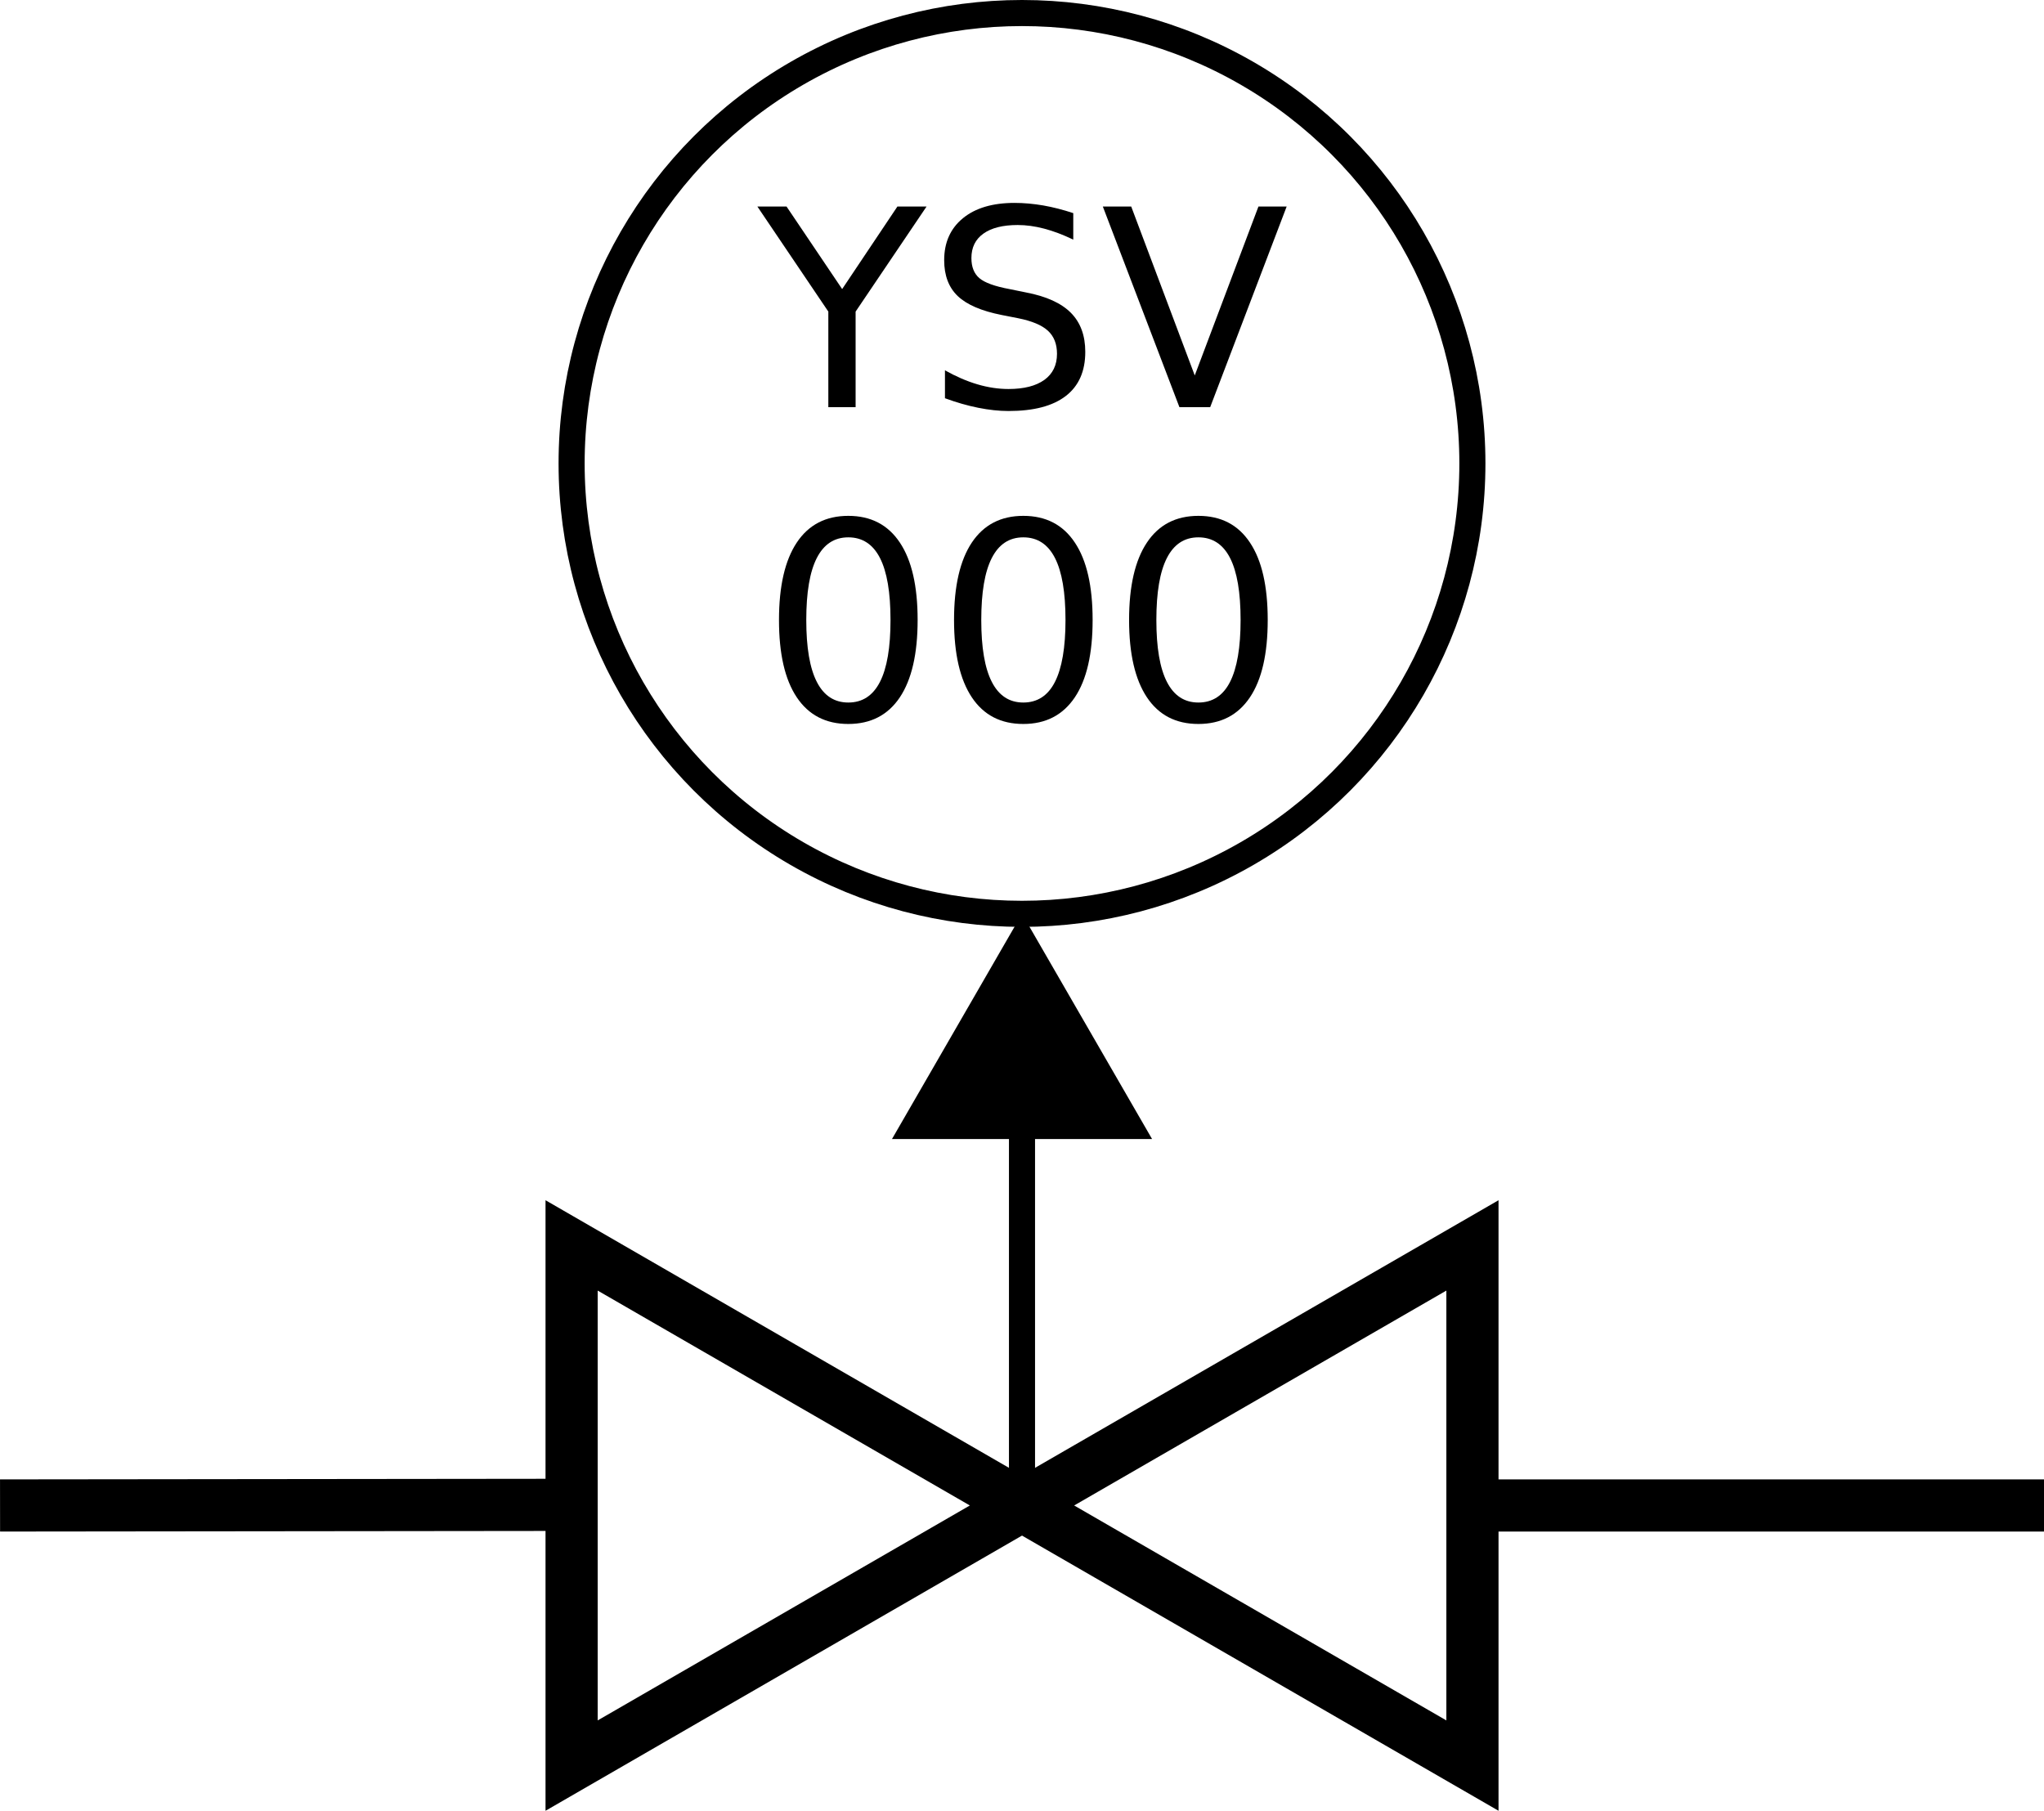 <?xml version="1.0" encoding="utf-8"?>
<!-- Generator: Adobe Illustrator 21.0.0, SVG Export Plug-In . SVG Version: 6.00 Build 0)  -->
<svg version="1.1" id="Layer_1" xmlns="http://www.w3.org/2000/svg" xmlns:xlink="http://www.w3.org/1999/xlink" x="0px" y="0px"
	 viewBox="0 0 39.188 34.716" style="enable-background:new 0 0 39.188 34.716;" xml:space="preserve">
<style type="text/css">
	.st0{fill:none;stroke:#000000;stroke-miterlimit:10;}
	.st1{fill:none;stroke:#000000;stroke-width:0.5;stroke-miterlimit:10;}
</style>
<g>
	<g>
		<line class="st0" x1="10.959" y1="28.851" x2="0.001" y2="28.863"/>
		<g>
			<polygon class="st0" points="10.959,23.877 19.594,28.863 10.959,33.85 			"/>
		</g>
	</g>
	<g>
		<line class="st0" x1="28.23" y1="28.863" x2="39.188" y2="28.863"/>
		<g>
			<polygon class="st0" points="28.23,33.85 19.594,28.863 28.23,23.877 			"/>
		</g>
	</g>
</g>
<circle class="st1" cx="19.594" cy="8.885" r="8.635"/>
<g>
	<g>
		<line class="st1" x1="19.594" y1="21.109" x2="19.594" y2="28.863"/>
		<g>
			<polygon points="17.101,21.838 19.594,17.52 22.088,21.838 			"/>
		</g>
	</g>
</g>
<g>
	<path d="M14.521,3.96h0.559l1.066,1.582l1.059-1.582h0.559l-1.36,2.014v1.832h-0.523V5.974L14.521,3.96z"/>
	<path d="M20.577,4.086v0.508c-0.198-0.095-0.384-0.165-0.56-0.211c-0.175-0.046-0.344-0.069-0.507-0.069
		c-0.283,0-0.502,0.055-0.656,0.165s-0.23,0.266-0.23,0.469c0,0.17,0.051,0.298,0.153,0.385s0.295,0.157,0.581,0.21l0.314,0.064
		c0.388,0.074,0.674,0.204,0.859,0.39c0.185,0.187,0.276,0.436,0.276,0.749c0,0.373-0.125,0.655-0.375,0.847
		S19.818,7.88,19.335,7.88c-0.182,0-0.375-0.021-0.58-0.062c-0.206-0.041-0.418-0.102-0.638-0.183V7.1
		c0.211,0.118,0.418,0.208,0.621,0.268s0.402,0.09,0.597,0.09c0.298,0,0.526-0.059,0.688-0.175c0.161-0.117,0.242-0.283,0.242-0.5
		c0-0.189-0.059-0.337-0.175-0.443c-0.115-0.106-0.306-0.186-0.57-0.239l-0.316-0.062c-0.388-0.077-0.669-0.198-0.842-0.363
		c-0.173-0.165-0.26-0.394-0.26-0.688c0-0.34,0.12-0.608,0.359-0.804s0.569-0.294,0.99-0.294c0.181,0,0.364,0.017,0.551,0.049
		C20.19,3.972,20.381,4.021,20.577,4.086z"/>
	<path d="M22.612,7.806L21.144,3.96h0.544l1.218,3.238l1.221-3.238h0.541l-1.466,3.846H22.612z"/>
	<path d="M16.264,9.89c0.431,0,0.76,0.17,0.988,0.512c0.228,0.341,0.341,0.835,0.341,1.485c0,0.647-0.114,1.142-0.341,1.482
		s-0.557,0.511-0.988,0.511s-0.76-0.17-0.988-0.511s-0.341-0.835-0.341-1.482c0-0.649,0.114-1.144,0.341-1.485
		C15.503,10.061,15.832,9.89,16.264,9.89z M16.264,10.302c-0.268,0-0.469,0.132-0.604,0.396s-0.202,0.66-0.202,1.189
		c0,0.527,0.067,0.922,0.202,1.186s0.336,0.396,0.604,0.396c0.27,0,0.472-0.132,0.607-0.396s0.202-0.659,0.202-1.186
		c0-0.529-0.067-0.925-0.202-1.189S16.533,10.302,16.264,10.302z"/>
	<path d="M19.619,9.89c0.432,0,0.761,0.17,0.988,0.512c0.228,0.341,0.341,0.835,0.341,1.485c0,0.647-0.113,1.142-0.341,1.482
		s-0.557,0.511-0.988,0.511c-0.431,0-0.76-0.17-0.987-0.511s-0.341-0.835-0.341-1.482c0-0.649,0.114-1.144,0.341-1.485
		C18.86,10.061,19.189,9.89,19.619,9.89z M19.619,10.302c-0.268,0-0.469,0.132-0.604,0.396s-0.202,0.66-0.202,1.189
		c0,0.527,0.067,0.922,0.202,1.186s0.336,0.396,0.604,0.396c0.27,0,0.473-0.132,0.607-0.396s0.202-0.659,0.202-1.186
		c0-0.529-0.067-0.925-0.202-1.189S19.889,10.302,19.619,10.302z"/>
	<path d="M22.976,9.89c0.432,0,0.761,0.17,0.988,0.512c0.228,0.341,0.341,0.835,0.341,1.485c0,0.647-0.113,1.142-0.341,1.482
		s-0.557,0.511-0.988,0.511c-0.431,0-0.76-0.17-0.987-0.511s-0.342-0.835-0.342-1.482c0-0.649,0.114-1.144,0.342-1.485
		C22.216,10.061,22.545,9.89,22.976,9.89z M22.976,10.302c-0.268,0-0.469,0.132-0.604,0.396s-0.202,0.66-0.202,1.189
		c0,0.527,0.067,0.922,0.202,1.186s0.336,0.396,0.604,0.396c0.27,0,0.473-0.132,0.607-0.396s0.202-0.659,0.202-1.186
		c0-0.529-0.067-0.925-0.202-1.189S23.245,10.302,22.976,10.302z"/>
</g>
</svg>
